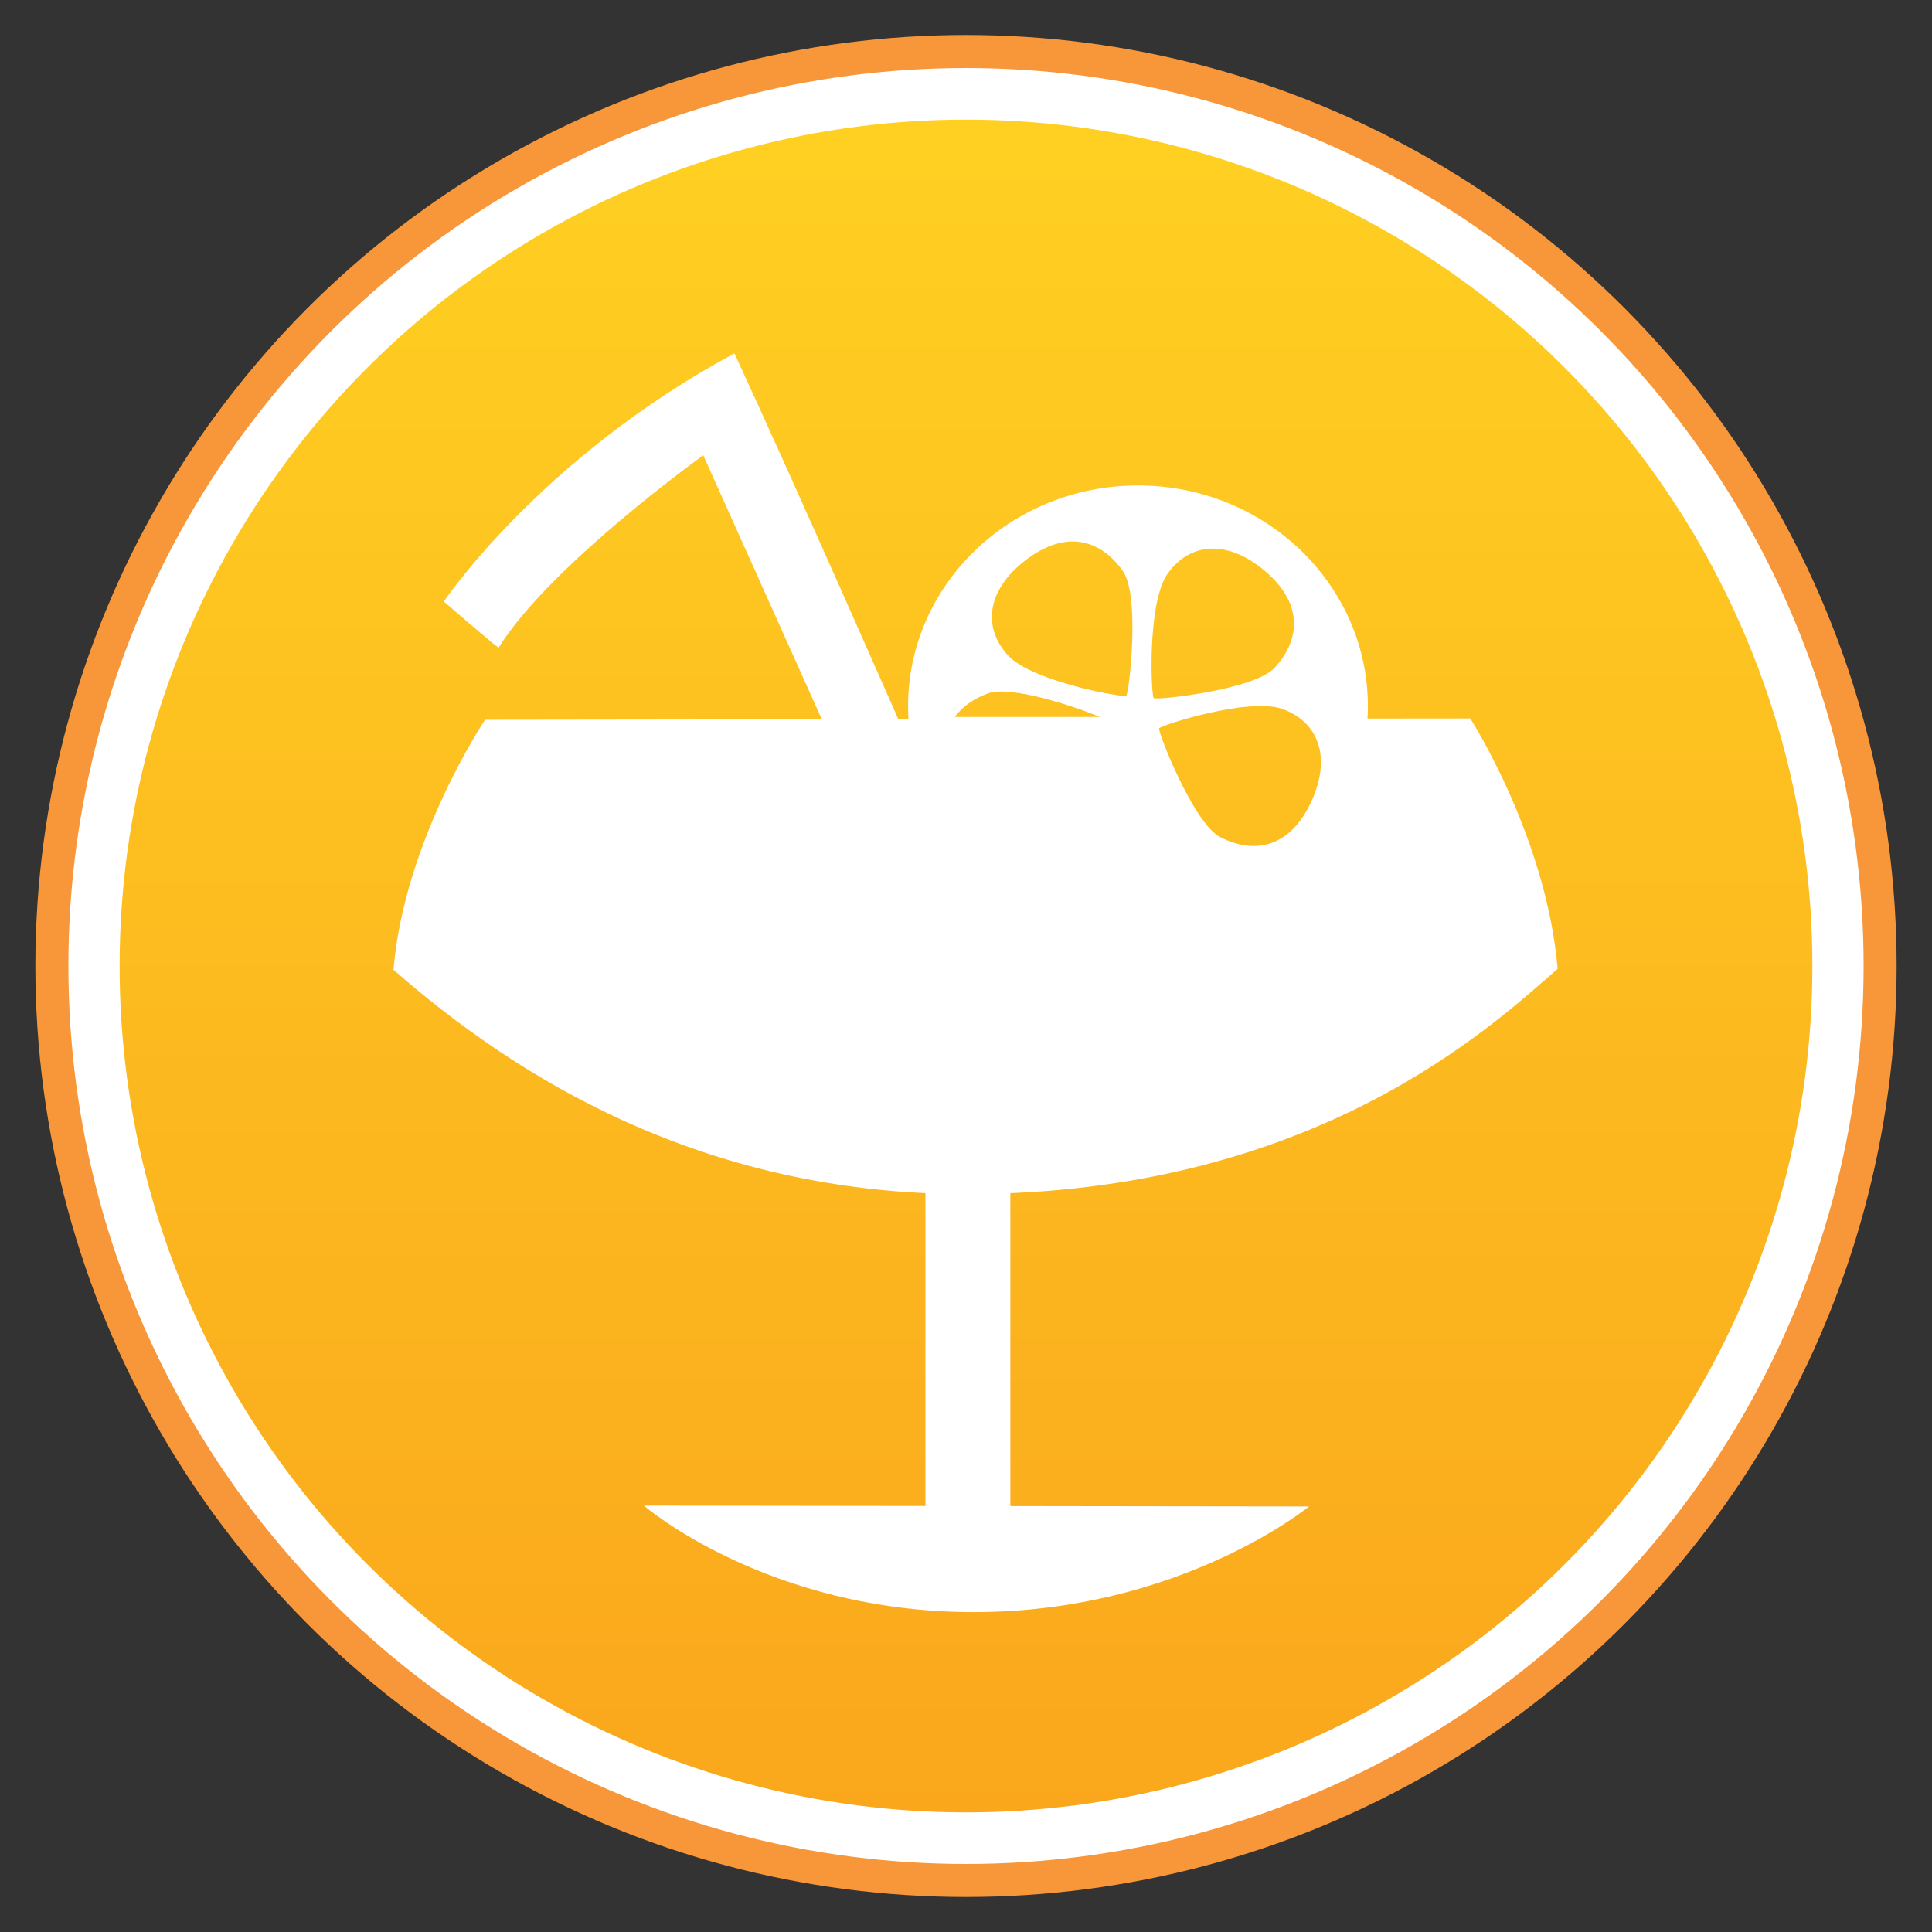 <svg xmlns="http://www.w3.org/2000/svg" width="2048" height="2048" viewBox="0 0 2048 2048"><rect x="0" y="0" width="2048" height="2048" fill="#333333" stroke="none"/><g><circle fill="#fff" cx="1024" cy="1024" r="970"/><ellipse stroke="#F8973A" stroke-width="35" stroke-miterlimit="10" cx="1024" cy="1024" rx="969" ry="969.4" fill="none"/><linearGradient id="a" gradientUnits="userSpaceOnUse" x1="1024" y1="126.8" x2="1024" y2="1921.201"><stop offset="0" stop-color="#FFD022"/><stop offset="1" stop-color="#FAA71C"/></linearGradient><circle fill="url(#a)" cx="1024" cy="1024" r="897.2"/></g><g fill="#fff"><path d="M682.5 1596l705.1.9s-136.5 112-355.5 112c-219.1 0-349.6-112.9-349.6-112.9z"/><path d="M981 1218.8h90v400.2h-90z"/><path d="M877.5 776.6l-132-294s-162.5 116.4-217 204c-7.5-5.1-58-49-58-49s102-152.1 308-263c66 142.5 180 402 180 402h-81z"/><path d="M1558.5 761.6l-108.9.1c.3-4.4.4-8.7.4-13.1 0-129.2-109.1-234-243.7-234s-243.7 104.8-243.7 234c0 4.6.2 9.2.4 13.8l-448.8.6s-85.8 128-97.1 265c127.8 111.9 325.4 237.8 607 237.8 372.3 0 560.8-181.6 627.1-238.8-12.2-140.7-92.7-265.4-92.7-265.4zm-546.4-1.6c8.3-11.4 20.7-19.7 35.3-25 24.3-8.8 92.9 14.2 118.6 25h-153.9zm181.7-22.4c-3 2.1-100.5-15.2-125.6-43.2-29-32.4-19.8-73.1 22.9-103.5 42.7-30.4 78-16.3 99.4 14.8 18.2 26.3 6.4 129.8 3.3 131.9zm29.2 2.4c-2.8-2.5-7.1-101.4 14.8-132 25.3-35.3 67-35.2 106-.2s32.9 72.6 7.2 100.2c-21.7 23.4-125.2 34.5-128 32zm165 113.9c-23.5 46.8-61.4 50.8-94.8 33.3-28.2-14.8-66.1-111.8-64.5-115.1 1.7-3.3 96-33.5 131.2-20.4 40.7 15.1 51.6 55.4 28.1 102.2z"/></g></svg>